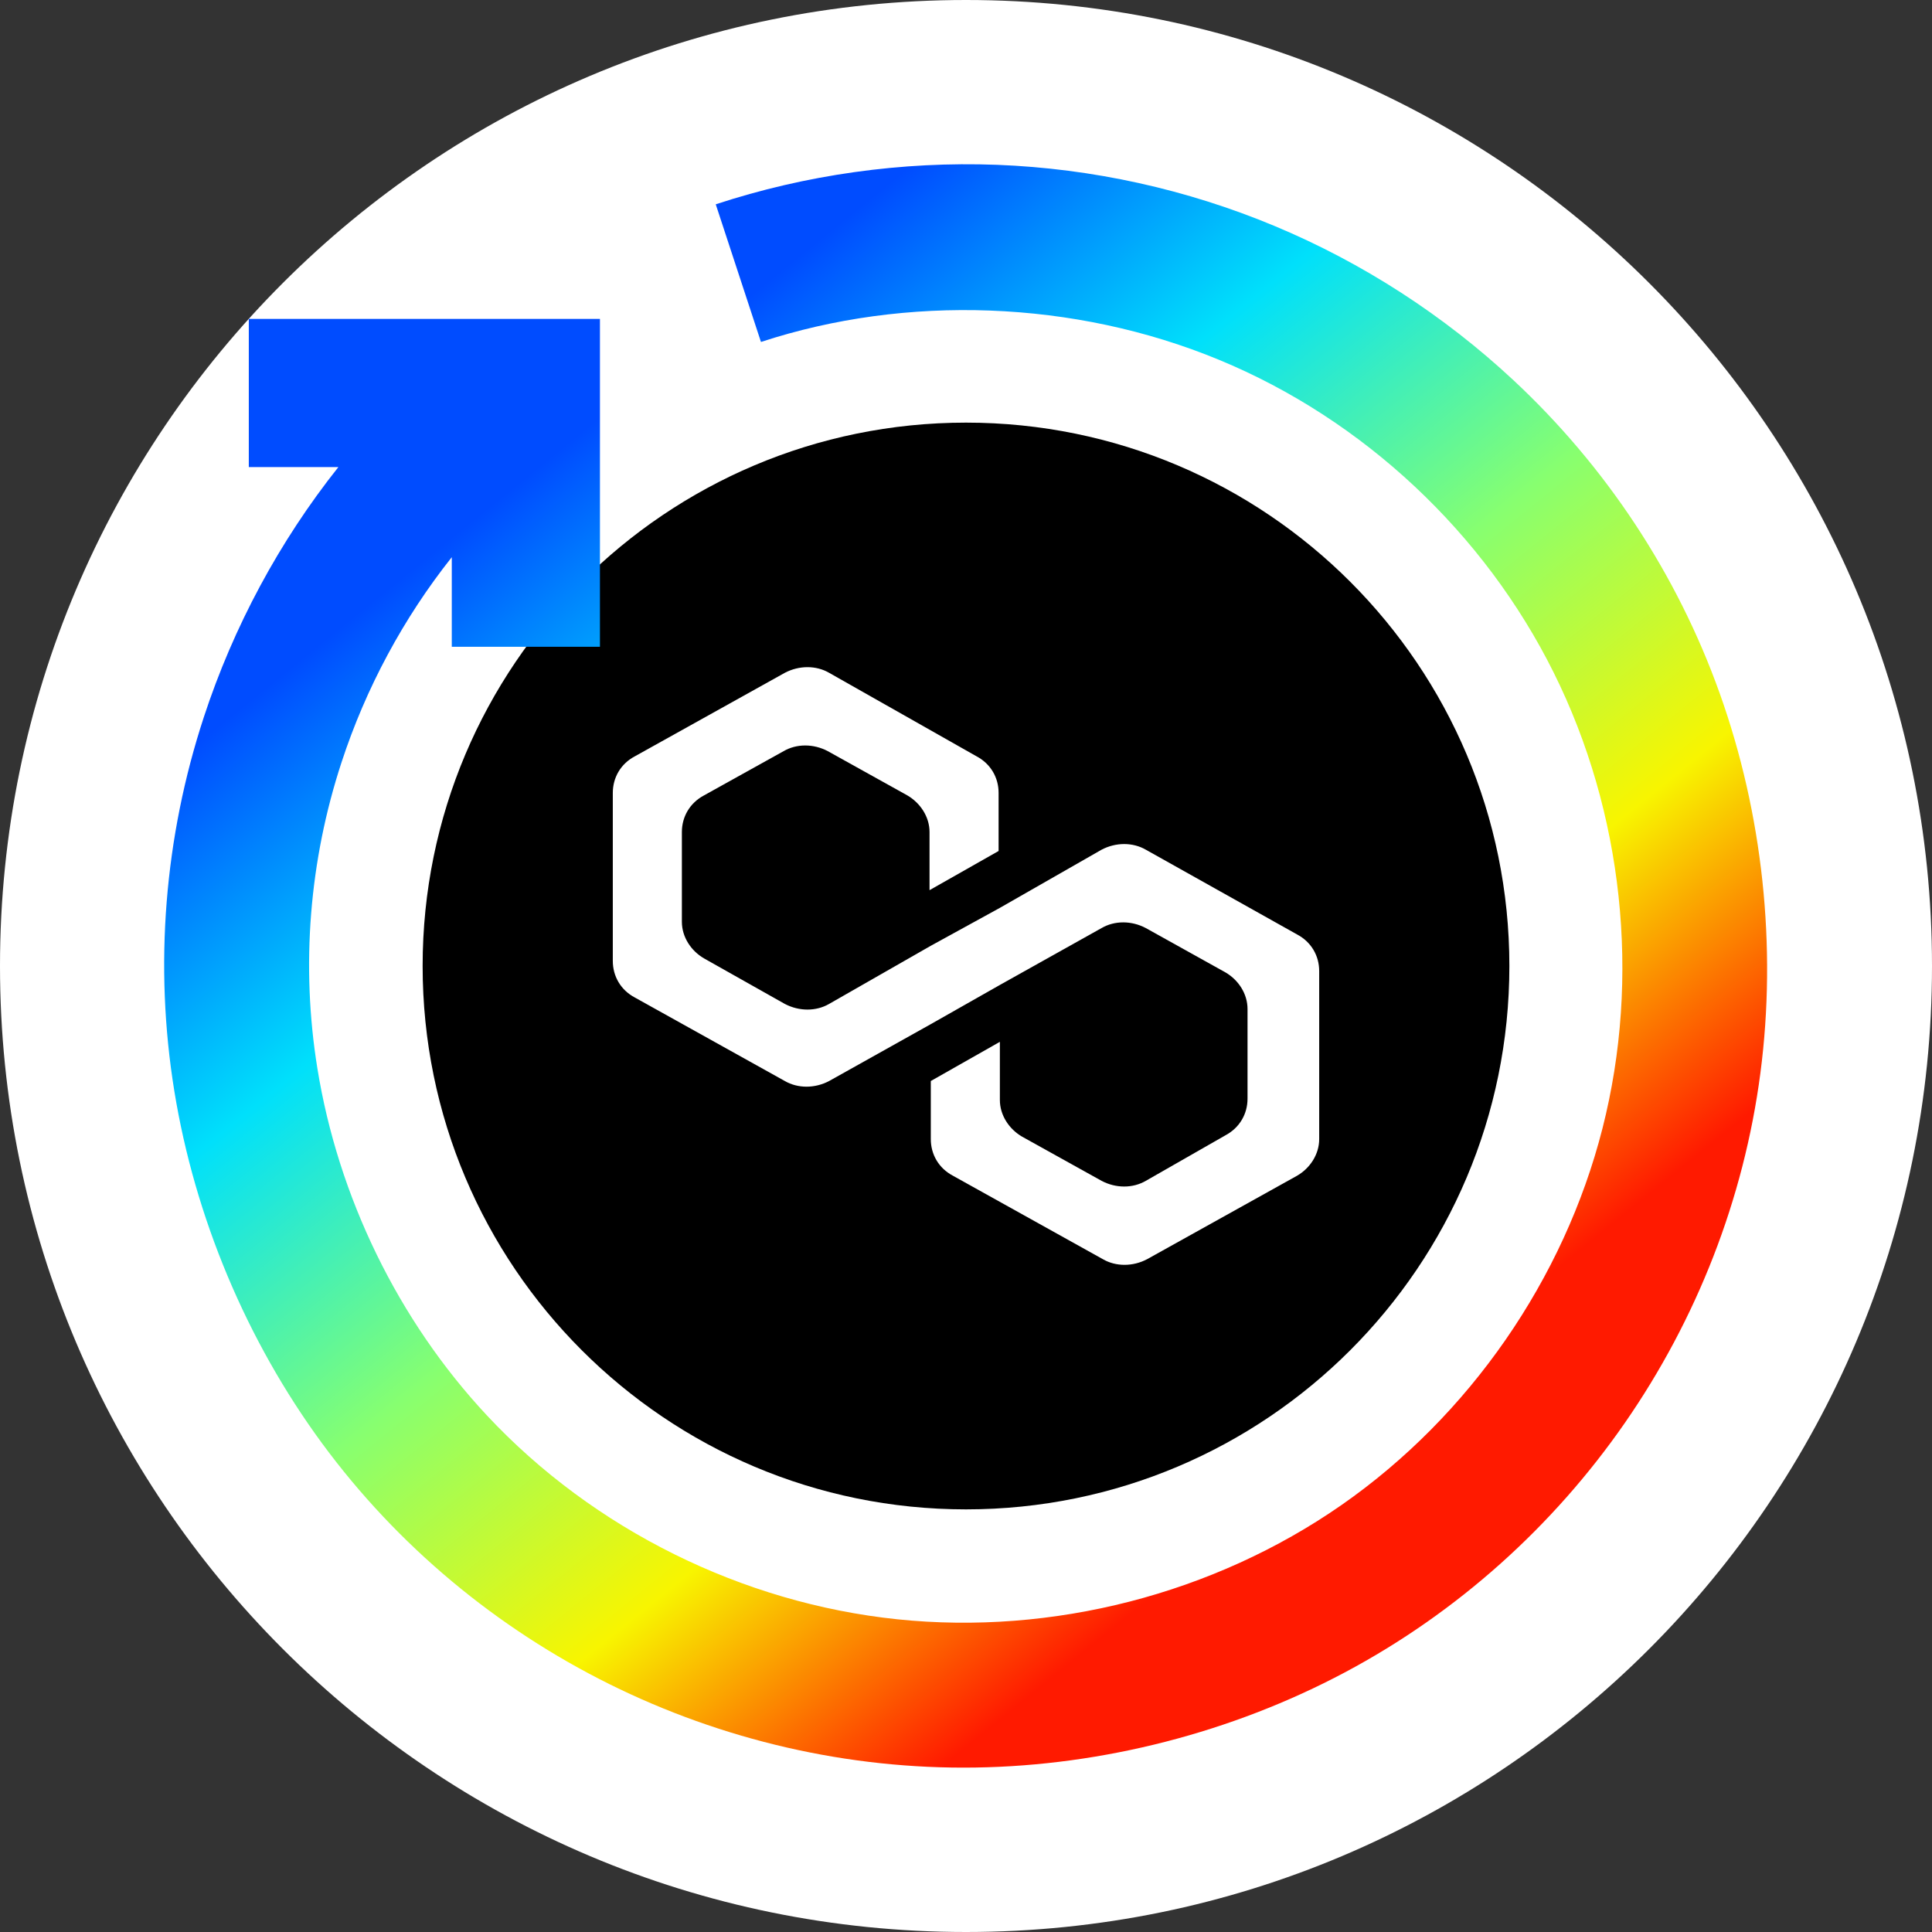 <svg width="32" height="32" viewBox="0 0 32 32" fill="none" xmlns="http://www.w3.org/2000/svg">
<rect x="0" y="0" width="32" height="32" fill="#333333" stroke="none"/>
<path d="M0 16C0 7.163 7.163 0 16 0C24.837 0 32 7.163 32 16C32 24.837 24.837 32 16 32C7.163 32 0 24.837 0 16Z" fill="white"/>
<path d="M16 25C20.971 25 25 20.971 25 16C25 11.029 20.971 7 16 7C11.029 7 7 11.029 7 16C7 20.971 11.029 25 16 25Z" fill="black"/>
<path d="M18.979 14.074C18.763 13.949 18.482 13.949 18.245 14.074L16.561 15.037L15.417 15.665L13.733 16.628C13.517 16.753 13.237 16.753 12.999 16.628L11.661 15.874C11.445 15.749 11.294 15.519 11.294 15.267V13.781C11.294 13.53 11.424 13.3 11.661 13.174L12.978 12.442C13.194 12.316 13.474 12.316 13.712 12.442L15.028 13.174C15.244 13.3 15.396 13.53 15.396 13.781V14.744L16.54 14.095V13.133C16.54 12.881 16.41 12.651 16.173 12.526L13.733 11.144C13.517 11.019 13.237 11.019 12.999 11.144L10.517 12.526C10.279 12.651 10.15 12.881 10.15 13.133V15.916C10.15 16.167 10.279 16.398 10.517 16.523L12.999 17.905C13.215 18.03 13.496 18.03 13.733 17.905L15.417 16.963L16.561 16.314L18.245 15.372C18.461 15.246 18.741 15.246 18.979 15.372L20.296 16.105C20.512 16.23 20.663 16.46 20.663 16.712V18.198C20.663 18.449 20.533 18.679 20.296 18.805L18.979 19.558C18.763 19.684 18.482 19.684 18.245 19.558L16.928 18.826C16.712 18.7 16.561 18.47 16.561 18.219V17.256L15.417 17.905V18.867C15.417 19.119 15.547 19.349 15.784 19.474L18.267 20.856C18.482 20.981 18.763 20.981 19 20.856L21.483 19.474C21.699 19.349 21.85 19.119 21.85 18.867V16.084C21.85 15.832 21.72 15.602 21.483 15.477L18.979 14.074Z" fill="white"/>
<path fill-rule="evenodd" clip-rule="evenodd" d="M11.855 3.384C13.345 2.894 14.938 2.67 16.516 2.73C18.095 2.791 19.658 3.136 21.113 3.744C22.569 4.352 23.915 5.223 25.068 6.298C26.592 7.719 27.775 9.498 28.485 11.487C29.195 13.476 29.432 15.676 29.158 17.771C28.884 19.866 28.1 21.855 26.914 23.566C25.728 25.277 24.14 26.708 22.275 27.7C20.41 28.692 18.267 29.244 16.154 29.276C14.042 29.308 11.96 28.82 10.095 27.895C8.231 26.97 6.584 25.606 5.333 23.904C4.082 22.201 3.227 20.159 2.888 18.075C2.549 15.991 2.725 13.865 3.375 11.881C3.866 10.382 4.628 8.964 5.605 7.736H4.121V5.282H9.937V10.713H7.483V9.229C6.683 10.236 6.059 11.397 5.657 12.626C5.124 14.251 4.981 15.995 5.257 17.697C5.599 19.814 6.589 21.865 8.067 23.446C9.834 25.336 12.3 26.554 14.866 26.821C17.432 27.087 20.099 26.403 22.218 24.929C24.336 23.454 25.905 21.19 26.542 18.69C27.179 16.189 26.884 13.452 25.735 11.142C24.587 8.832 22.584 6.948 20.189 5.959C17.795 4.969 15.008 4.874 12.604 5.664L11.855 3.384Z" fill="url(#paint0_linear_406_420929)"/>
<defs>
<linearGradient id="paint0_linear_406_420929" x1="2.044" y1="13.297" x2="15.222" y2="29.576" gradientUnits="userSpaceOnUse">
<stop stop-color="#004CFF"/>
<stop offset="0.252" stop-color="#00E0FB"/>
<stop offset="0.506" stop-color="#87FF70"/>
<stop offset="0.755" stop-color="#F8F500"/>
<stop offset="1" stop-color="#FF1A00"/>
</linearGradient>
</defs>
</svg>
